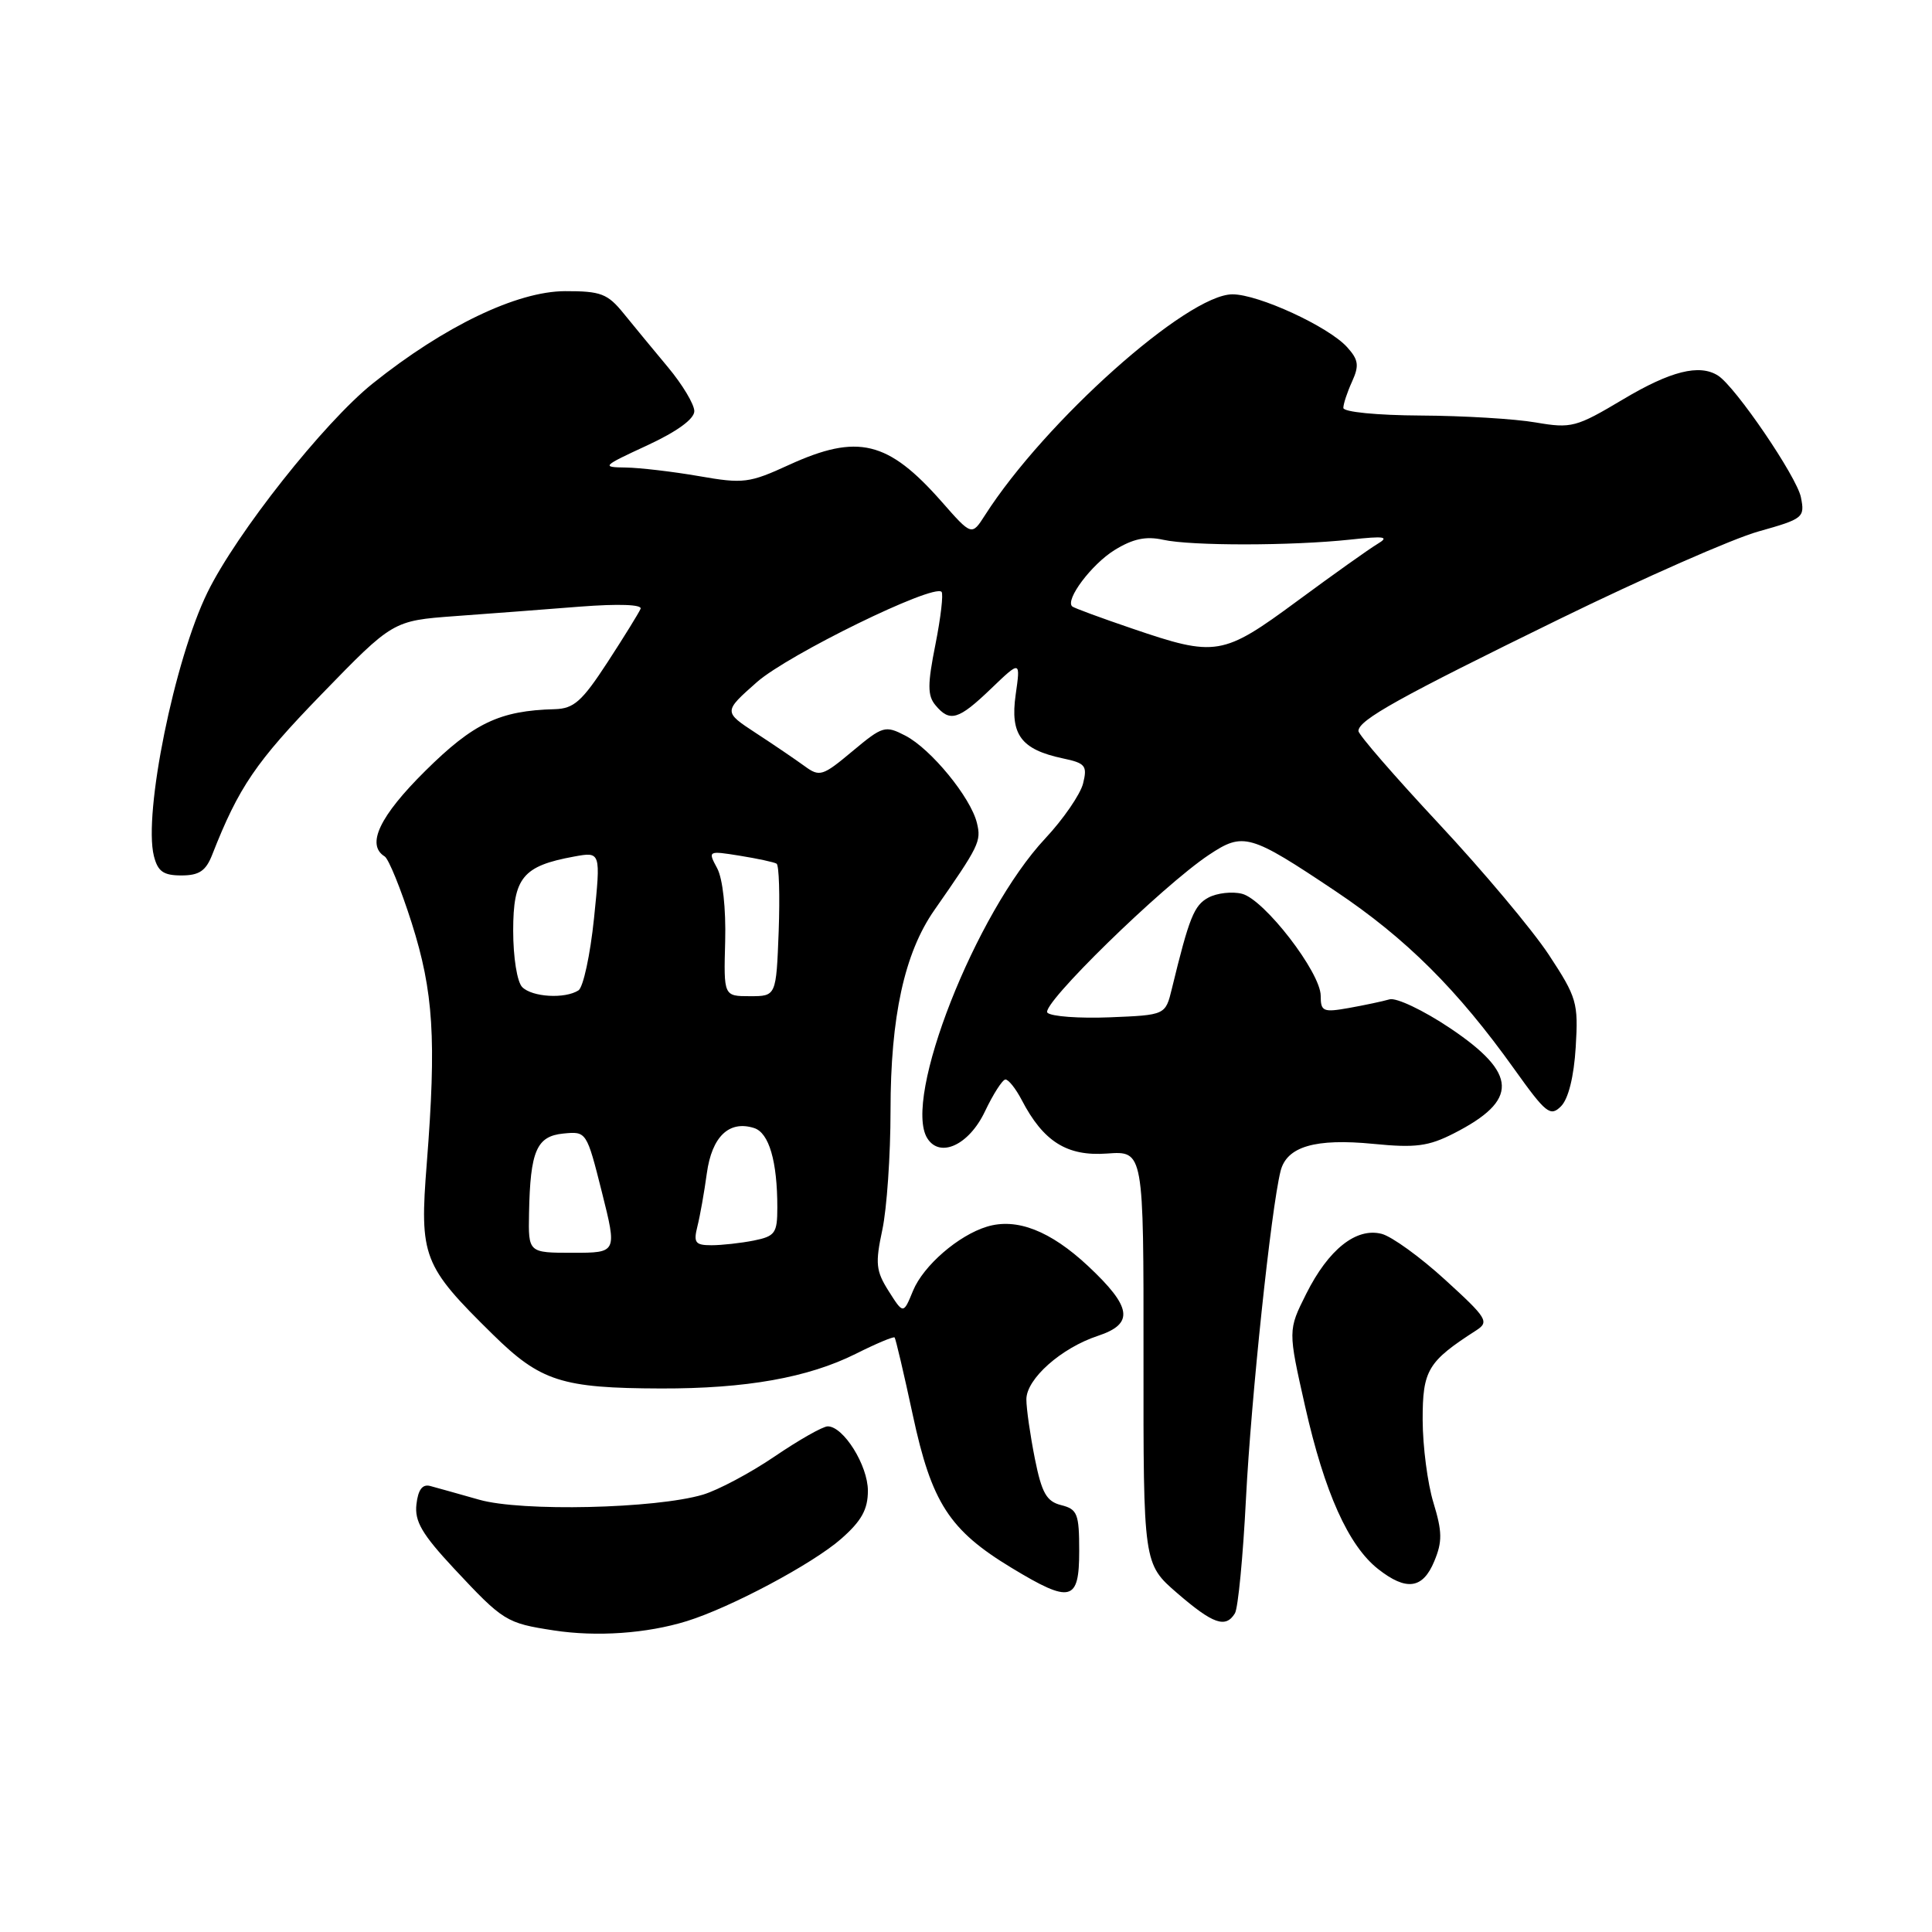 <?xml version="1.0" encoding="UTF-8" standalone="no"?>
<!DOCTYPE svg PUBLIC "-//W3C//DTD SVG 1.1//EN" "http://www.w3.org/Graphics/SVG/1.1/DTD/svg11.dtd" >
<svg xmlns="http://www.w3.org/2000/svg" xmlns:xlink="http://www.w3.org/1999/xlink" version="1.1" viewBox="0 0 256 256">
 <g >
 <path fill="currentColor"
d=" M 91.00 214.81 C 96.83 213.00 107.68 207.22 111.45 203.91 C 114.15 201.54 115.00 200.02 115.00 197.53 C 115.00 194.18 111.77 189.00 109.68 189.00 C 109.03 189.00 105.86 190.80 102.64 192.99 C 99.42 195.18 95.14 197.45 93.14 198.05 C 86.85 199.91 69.11 200.32 63.50 198.72 C 60.75 197.94 57.83 197.12 57.00 196.90 C 55.97 196.63 55.40 197.39 55.18 199.33 C 54.92 201.58 55.92 203.29 60.15 207.83 C 66.69 214.83 67.07 215.07 73.39 216.04 C 79.07 216.91 85.70 216.45 91.00 214.81 Z  M 163.63 213.78 C 164.05 213.12 164.71 206.25 165.10 198.53 C 165.78 185.26 168.42 160.23 169.68 155.18 C 170.49 151.92 174.27 150.81 182.00 151.57 C 187.56 152.12 189.29 151.89 192.64 150.18 C 201.27 145.78 201.14 142.27 192.12 136.22 C 188.61 133.87 185.01 132.16 184.12 132.42 C 183.23 132.68 180.81 133.19 178.75 133.56 C 175.32 134.17 175.00 134.03 175.00 131.95 C 175.00 128.86 167.52 119.17 164.57 118.43 C 163.26 118.10 161.26 118.33 160.13 118.93 C 158.22 119.95 157.58 121.54 155.28 131.00 C 154.43 134.50 154.43 134.50 147.06 134.80 C 143.01 134.96 139.29 134.69 138.79 134.19 C 137.81 133.21 153.97 117.42 160.18 113.28 C 164.75 110.24 165.60 110.48 176.96 118.08 C 186.31 124.34 193.14 131.14 200.67 141.69 C 204.85 147.54 205.43 148.00 206.84 146.59 C 207.82 145.61 208.55 142.67 208.79 138.76 C 209.15 132.86 208.94 132.16 205.22 126.50 C 203.04 123.20 196.48 115.38 190.63 109.12 C 184.79 102.86 180.00 97.34 180.00 96.86 C 180.00 95.41 185.38 92.42 206.67 82.01 C 217.76 76.59 229.61 71.37 233.01 70.42 C 238.95 68.75 239.17 68.58 238.63 65.89 C 238.09 63.18 229.96 51.24 227.65 49.77 C 225.19 48.20 221.36 49.16 215.06 52.92 C 208.85 56.62 208.23 56.79 203.50 55.98 C 200.75 55.50 193.89 55.09 188.25 55.06 C 182.46 55.03 178.00 54.59 178.00 54.05 C 178.00 53.52 178.52 51.95 179.16 50.55 C 180.12 48.43 180.01 47.67 178.50 46.00 C 176.03 43.27 166.76 39.00 163.31 39.00 C 157.33 39.00 138.47 55.83 130.52 68.26 C 128.76 71.01 128.76 71.01 124.77 66.47 C 117.66 58.40 113.66 57.44 104.57 61.59 C 99.28 64.02 98.50 64.12 92.62 63.09 C 89.16 62.49 84.80 61.98 82.92 61.95 C 79.65 61.91 79.78 61.78 85.75 59.02 C 89.70 57.19 92.00 55.52 92.00 54.48 C 92.00 53.58 90.43 50.96 88.52 48.67 C 86.61 46.38 83.96 43.17 82.64 41.54 C 80.51 38.91 79.62 38.57 74.87 38.58 C 68.50 38.60 58.86 43.23 49.38 50.82 C 42.92 56.00 31.33 70.65 27.49 78.50 C 23.12 87.41 18.98 107.79 20.39 113.42 C 20.91 115.48 21.65 116.00 24.04 116.00 C 26.39 116.00 27.28 115.40 28.12 113.25 C 31.64 104.28 33.90 100.97 42.56 92.04 C 52.06 82.25 52.06 82.25 60.28 81.64 C 64.80 81.31 72.27 80.75 76.88 80.38 C 81.97 79.99 85.11 80.10 84.88 80.67 C 84.67 81.18 82.70 84.37 80.50 87.75 C 77.11 92.95 76.04 93.90 73.50 93.97 C 66.20 94.16 62.75 95.81 56.35 102.15 C 50.29 108.15 48.49 111.95 50.97 113.48 C 51.50 113.81 53.11 117.77 54.55 122.29 C 57.44 131.40 57.84 137.67 56.55 154.15 C 55.57 166.55 56.01 167.69 65.30 176.82 C 71.62 183.04 74.43 183.94 87.57 183.98 C 98.85 184.01 107.06 182.55 113.39 179.39 C 116.08 178.04 118.39 177.07 118.54 177.22 C 118.68 177.37 119.77 182.00 120.95 187.50 C 123.44 199.12 125.79 202.76 134.04 207.75 C 141.88 212.50 143.00 212.22 143.00 205.52 C 143.00 200.58 142.76 199.98 140.62 199.44 C 138.67 198.95 138.04 197.85 137.12 193.26 C 136.51 190.18 136.00 186.66 136.00 185.42 C 136.00 182.71 140.62 178.61 145.47 177.01 C 150.31 175.41 150.00 173.21 144.17 167.75 C 139.17 163.08 134.71 161.34 130.77 162.54 C 126.99 163.69 122.37 167.69 120.99 171.01 C 119.70 174.15 119.70 174.15 117.76 171.09 C 116.06 168.41 115.96 167.42 116.91 162.97 C 117.51 160.18 118.00 153.07 118.00 147.16 C 118.00 134.73 119.84 126.29 123.79 120.62 C 129.76 112.06 130.04 111.49 129.45 109.06 C 128.64 105.68 123.36 99.24 119.97 97.48 C 117.28 96.09 116.97 96.19 112.94 99.55 C 109.00 102.85 108.60 102.97 106.62 101.52 C 105.45 100.67 102.55 98.69 100.17 97.14 C 95.85 94.31 95.85 94.31 100.31 90.37 C 104.47 86.72 123.66 77.33 124.76 78.42 C 125.02 78.69 124.66 81.82 123.95 85.39 C 122.89 90.70 122.89 92.17 123.95 93.44 C 125.86 95.74 127.00 95.40 131.32 91.25 C 135.23 87.50 135.23 87.50 134.58 92.06 C 133.83 97.35 135.29 99.31 140.83 100.49 C 143.83 101.12 144.10 101.46 143.51 103.83 C 143.14 105.27 140.89 108.55 138.50 111.10 C 129.26 120.98 119.57 145.62 122.88 150.84 C 124.56 153.50 128.40 151.71 130.50 147.29 C 131.60 144.97 132.83 143.06 133.22 143.04 C 133.62 143.02 134.59 144.24 135.38 145.75 C 138.25 151.27 141.38 153.24 146.69 152.85 C 151.54 152.50 151.54 152.50 151.52 179.86 C 151.50 207.22 151.50 207.22 156.00 211.11 C 160.74 215.20 162.40 215.78 163.63 213.78 Z  M 190.05 206.87 C 191.13 204.28 191.11 202.96 189.94 199.12 C 189.16 196.58 188.52 191.65 188.51 188.16 C 188.50 181.55 189.17 180.42 195.61 176.28 C 197.36 175.15 197.06 174.66 191.50 169.59 C 188.20 166.57 184.41 163.83 183.07 163.49 C 179.70 162.63 176.03 165.55 173.08 171.44 C 170.66 176.27 170.66 176.27 172.94 186.38 C 175.51 197.77 178.67 204.80 182.60 207.90 C 186.35 210.85 188.53 210.55 190.05 206.87 Z  M 70.10 160.75 C 70.26 152.49 71.10 150.55 74.65 150.20 C 77.71 149.90 77.73 149.93 79.75 157.95 C 81.77 166.00 81.77 166.00 75.89 166.00 C 70.00 166.00 70.00 166.00 70.10 160.75 Z  M 92.41 162.50 C 92.76 161.12 93.32 157.96 93.66 155.46 C 94.33 150.60 96.61 148.42 99.92 149.47 C 101.90 150.10 103.00 153.87 103.00 160.00 C 103.00 163.40 102.71 163.81 99.88 164.38 C 98.16 164.72 95.63 165.00 94.27 165.00 C 92.12 165.00 91.87 164.66 92.41 162.50 Z  M 69.20 130.80 C 68.52 130.12 68.00 126.87 68.00 123.32 C 68.00 116.29 69.27 114.74 76.06 113.50 C 79.61 112.85 79.61 112.85 78.71 121.68 C 78.21 126.53 77.28 130.83 76.65 131.23 C 74.86 132.38 70.53 132.13 69.20 130.80 Z  M 96.09 124.70 C 96.20 120.38 95.77 116.44 95.03 115.05 C 93.78 112.73 93.81 112.71 98.04 113.39 C 100.39 113.77 102.58 114.24 102.90 114.44 C 103.23 114.64 103.35 118.67 103.18 123.40 C 102.85 132.00 102.85 132.00 99.37 132.00 C 95.89 132.00 95.89 132.00 96.09 124.70 Z  M 150.00 83.28 C 145.88 81.88 142.31 80.56 142.08 80.36 C 141.09 79.50 144.64 74.77 147.68 72.89 C 150.11 71.39 151.83 71.02 154.11 71.52 C 157.86 72.35 171.19 72.33 178.92 71.50 C 183.51 71.00 184.15 71.11 182.50 72.09 C 181.40 72.75 176.62 76.15 171.89 79.64 C 162.00 86.93 161.13 87.08 150.00 83.28 Z "/>
</g>
</svg>